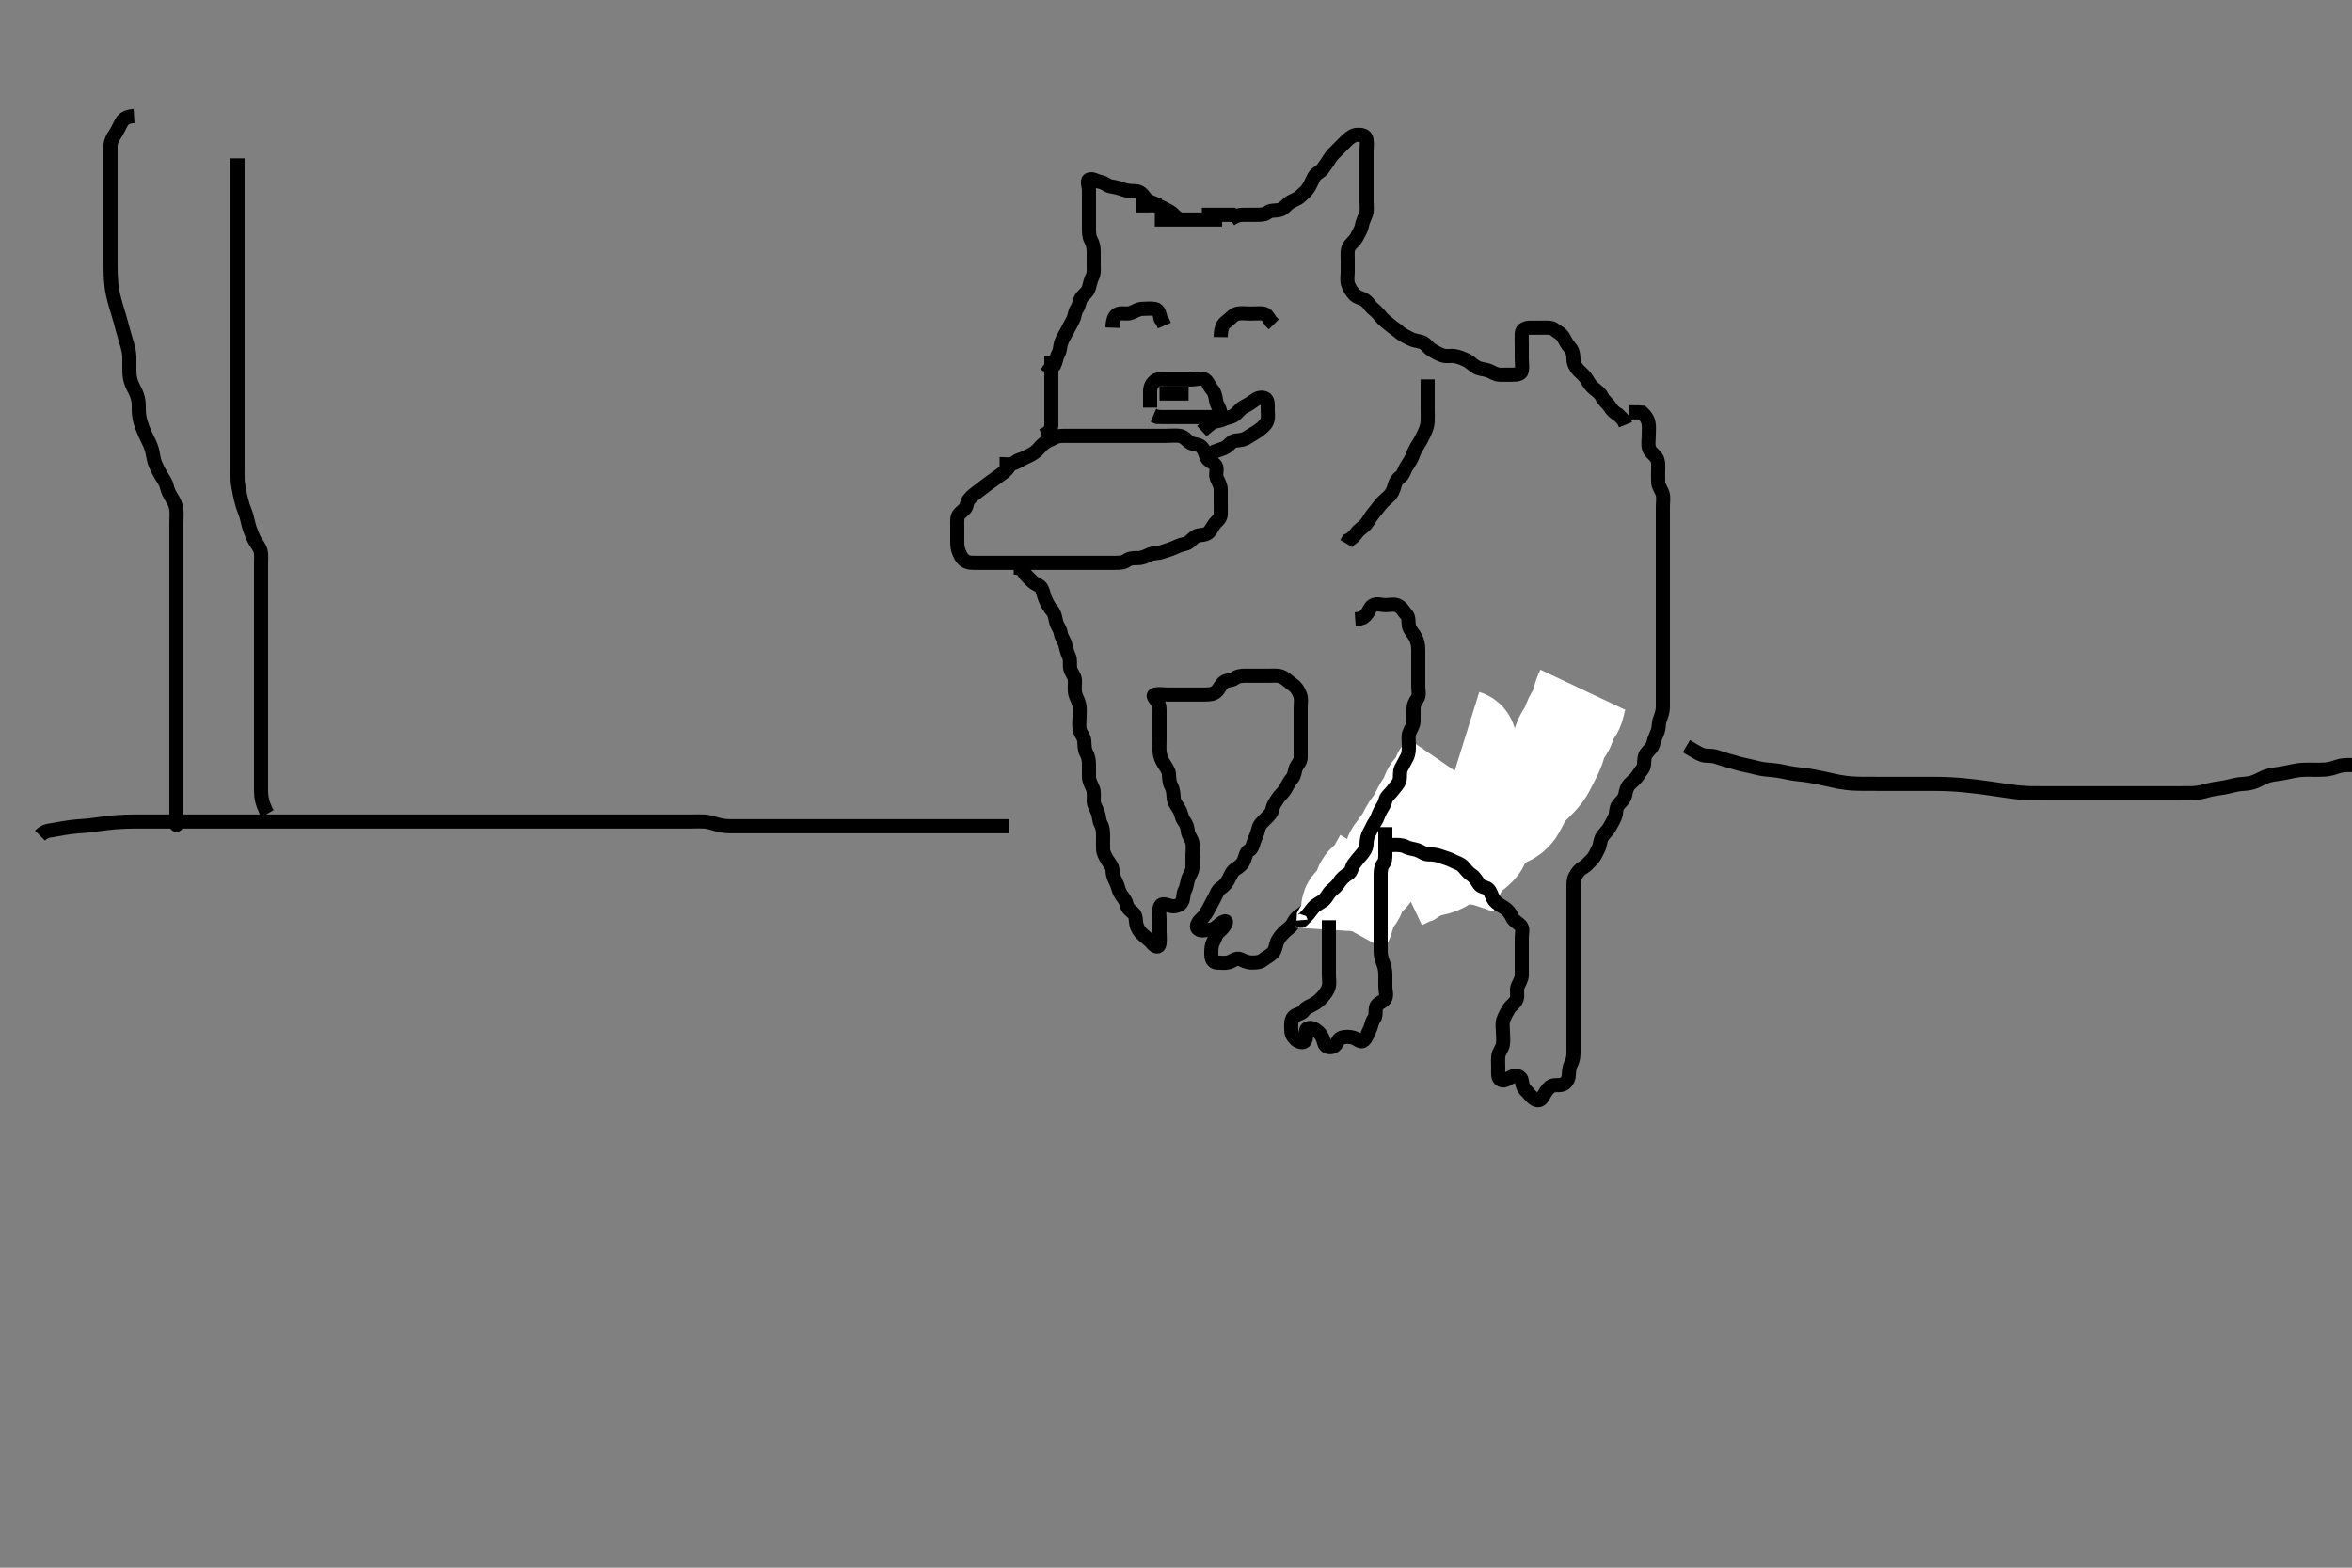 <svg width="500" height="333.333" xmlns="http://www.w3.org/2000/svg" xmlns:svg="http://www.w3.org/2000/svg" xmlns:xlink="http://www.w3.org/1999/xlink">
 <rect width="100%" height="100%" fill="#808080" stroke="none"/>
 <!-- Created with SVG-edit - http://svg-edit.googlecode.com/ -->
 <g display="inline" class="layer">
  <title>Layer 1</title>
  <path t="8001,8363,8379,8401,8401,8425,8441,8488,8505,8521,8528,8553,8576,8635,8651,8651,8672,8696,8696,8752,8834,8834,8849,8881,8921,8985,9025,9025,9085,9101,9136,9217,9286,9286,9366,9435,9435,9486,9599,9824,9824,10018,10101,10101,10137,10153,10281,10368,10418,10456,10496,10528,10528,10584,10617,10641,10703,10718,10783,10817,10841,10841,10865,10889,10921,10921,10953,11050,11321,11321,11337,11369,11385,11393,12299,12315,12527,12527,12585,12625,12641,12657,12689,12735,12751,12768,12776,12824,12848,12880,12881,12904,12920,12929,12953,12976,13032,13033,13040,13064,13072,13073,13120,13144,13160,13160,13216,13256,13288,13351,13433,13433,13532,13532,13548,13569,13617,13633,13641,13665,13665,13713,13721,13729,13745,13753,13819,13819,14206,14267,14313,14345,14393,14409,14433,14517,14532,14649,14649,14689,14891,14891,14983,15097,15113,15186,15217,15241,15281,15350,15366,15419,15419,15468,15483,15483,15513,15521,15553,15601,15601,15641,15649,15713,15753,15761,15793,15868,15868,15996,16017,16017,16081,16182,16252,16252,16252,16312" d="M261.5,46.667C262.721,45.788 263.6,45.667 264.5,45.667C265.3,45.667 266.2,45.667 267.1,45.667C268,45.667 268.889,45.656 269.5,45.167C270.111,44.677 271.12,44.834 272,44.646C272.849,44.464 273.442,43.598 274,43.188C274.828,42.579 275.72,42.403 276.3,41.865C277.025,41.193 277.707,40.649 278.143,39.967C278.669,39.143 278.965,38.291 279.379,37.567C279.831,36.775 280.739,36.564 281.215,35.865C281.725,35.116 282.177,34.562 282.584,33.865C283.066,33.039 283.8,32.367 284.3,31.867C285,31.167 285.698,30.465 286.2,29.967C286.897,29.275 287.697,28.709 288.5,28.667C289.299,28.624 290.356,28.719 290.5,29.667C290.62,30.458 290.5,31.367 290.5,32.267C290.5,33.167 290.5,34.067 290.5,34.967C290.5,35.867 290.5,36.767 290.5,37.667C290.5,38.467 290.5,39.367 290.5,40.267C290.5,41.167 290.5,42.067 290.5,42.967C290.5,43.867 290.681,44.82 290.333,45.667C290.057,46.338 289.652,47.181 289.489,48.067C289.336,48.898 288.86,49.499 288.447,50.367C288.049,51.204 287.179,51.78 286.785,52.467C286.365,53.2 286.5,54.167 286.5,55.067C286.5,55.967 286.5,56.867 286.5,57.767C286.5,58.667 286.304,59.501 286.557,60.367C286.814,61.244 287.371,62.023 287.925,62.641C288.455,63.233 289.34,63.296 290.167,63.833C290.866,64.287 291.239,65.111 291.857,65.614C292.561,66.186 293.114,66.788 293.584,67.381C294.169,68.12 294.892,68.567 295.475,69.092C296.064,69.622 296.804,70.02 297.5,70.667C298.103,71.227 298.943,71.552 299.8,72.019C300.545,72.426 301.337,72.462 302.2,72.724C303.085,72.993 303.621,73.974 304.3,74.381C305.036,74.823 305.81,75.285 306.7,75.581C307.558,75.867 308.513,75.575 309.257,75.724C310.182,75.908 310.911,76.161 311.853,76.641C312.537,76.99 313.133,77.651 313.9,78.092C314.623,78.508 315.538,78.493 316.3,78.752C317.188,79.054 317.899,79.649 318.8,79.667C319.7,79.685 320.6,79.667 321.5,79.667C322.3,79.667 323.354,79.622 323.499,78.865C323.668,77.983 323.5,77.067 323.5,76.167C323.5,75.267 323.5,74.367 323.5,73.467C323.5,72.567 323.463,71.666 323.5,70.867C323.543,69.949 324.5,69.667 325.3,69.667C326.2,69.667 327.1,69.667 328,69.667C328.9,69.667 329.855,69.588 330.475,70.092C331.09,70.592 331.936,70.932 332.379,71.767C332.821,72.601 333.154,73.227 333.796,73.967C334.374,74.633 334.481,75.467 334.5,76.367C334.519,77.267 334.927,78.075 335.6,78.767C336.093,79.273 336.896,79.9 337.333,80.667C337.778,81.447 338.239,82.111 338.857,82.614C339.561,83.186 340.256,83.696 340.553,84.367C340.928,85.214 341.804,85.79 342.215,86.467C342.686,87.243 343.204,87.719 344,88.188L344.699,88.867L345.215,89.467L345.553,90.309" id="svg_2" stroke-width="3" stroke="#000" fill="none"/>
  <path t="24350,24713,24729,24753,24777,24801,24817,24849,24881,24881,24897,24937,24969,25025,25081,25129" d="M245.5,46.667C247.3,46.667 248.2,46.667 249.1,46.667C249.9,46.667 250.8,46.667 251.7,46.667C252.6,46.667 253.5,46.667 254.3,46.667C255.2,46.667 256.1,46.667 257.1,46.667L257.9,46.667L258.9,46.667L259.8,46.667" id="svg_3" stroke-width="3" stroke="#000" fill="none"/>
  <path t="26288,26459,26459,26513,26568,26568,26697,26799,26898" d="M255.5,45.667C256.5,45.667 257.3,45.667 258.2,45.667C259.1,45.667 260.064,45.667 260.936,45.667L261.8,45.667L262.7,45.667" id="svg_4" stroke-width="3" stroke="#000" fill="none"/>
  <path t="30320,30992,31089,31167,31405,31451,31505,31505,31553,32415,32415,32415,32480,32496,32496,32504,32512,32520,32960,33120,33160,33160,33208,33256,33304,33328,33573,33588,33649,33733,33733,33800,33882,35244,35259,35329,35329,35477,35521,35568,35648,35717,35768,35768,35834,35881,36014,36014,36014,36081,36105,36161,36185,36217,36315,36337,36361,36361,36377,36425,36481,36521,36521,36553,36577,36601,36667,36705,36745,36832" d="M246.5,43.667C244.9,43.092 243.931,42.743 243.5,42.146C242.931,41.358 242.406,40.728 241.5,40.667C240.702,40.613 239.73,40.646 238.847,40.314C238.141,40.048 237.248,39.809 236.3,39.665C235.384,39.527 234.846,38.857 233.9,38.677C233.016,38.51 232.205,37.872 231.521,38.188C230.994,38.43 231.5,39.667 231.5,40.467C231.5,41.367 231.5,42.267 231.5,43.167C231.5,44.067 231.5,44.967 231.5,45.867C231.5,46.767 231.5,47.667 231.5,48.467C231.5,49.367 231.488,50.292 231.925,51.067C232.335,51.793 232.5,52.667 232.5,53.467C232.5,54.367 232.5,55.267 232.5,56.167C232.5,57.067 232.637,58.023 232.216,58.867C231.886,59.528 231.691,60.395 231.464,61.267C231.239,62.132 230.292,62.684 229.857,63.367C229.391,64.099 229.433,65.01 228.925,65.692C228.448,66.333 228.512,67.292 228.075,68.067C227.665,68.793 227.266,69.625 226.853,70.367C226.427,71.13 225.957,71.87 225.622,72.767C225.303,73.617 225.443,74.367 225,75.167C224.557,75.967 224.499,76.865 224.147,77.614L223.5,78.167L222.925,78.692L222.505,79.371" id="svg_5" stroke-width="3" stroke="#000" fill="none"/>
  <path t="39620,39745,39745,39785,39785,39793,39817,39825,39833,39833,39865,39899" d="M241.5,43.667C242.5,43.667 243.257,43.667 244.153,43.667C245.016,43.667 246.016,43.608 246.8,44.019C247.648,44.464 248.5,44.833 249.1,45.277L249.8,45.962L250.5,46.5" id="svg_6" stroke-width="3" stroke="#000" fill="none"/>
  <path t="59237,59548,59759,59775,59817,59866,59882,59982,60017,60113,60113,60153,60299" d="M223.5,75.667C223.5,77.467 223.5,78.367 223.5,79.267C223.5,80.167 223.5,81.067 223.5,81.967C223.5,82.867 223.5,83.767 223.5,84.667L223.5,85.467L223.5,86.367L223.5,87.267" id="svg_10" stroke-width="3" stroke="#000" fill="none"/>
  <path t="72270,72427,72464,72516,72659,72659,72675,72736,72799,72941,73000,73064,73080,73132,73176,73176,73232" d="M259.5,71.667C259.536,69.113 260.265,68.704 261,68.146C261.664,67.641 262.267,66.822 263.1,66.677C263.987,66.524 264.9,66.667 265.8,66.667C266.7,66.667 267.604,66.578 268.5,66.667C269.346,66.75 269.667,67.667 270.111,68.267L270.796,68.967" id="svg_13" stroke-width="3" stroke="#000" fill="none"/>
  <path t="74757,74923,74960,75000,75032,75048,75098,75098,75152,75295,75336,75376,75376,75384,75408,75432,75432,75464" d="M236.5,69.667C236.557,67.967 236.934,66.992 237.8,66.724C238.661,66.457 239.654,66.85 240.5,66.5C241.285,66.175 242,65.677 242.9,65.667C243.804,65.656 244.681,65.534 245.479,65.688C246.429,65.871 246.501,66.867 246.721,67.767L247.147,68.367L247.525,69.231" id="svg_14" stroke-width="3" stroke="#000" fill="none"/>
  <path t="78022,78618,78852,78868,78896,78912,78952,78968,79047,79114,79129,79168,79192,79232,79264,79288,79288,79344,79384,79446,79480,79512,79512,79552,79599,79763,79763,79893,79960,80008,80065,80065,80146,80162,80247,80263,80315,80392,80416,80512,80512,80706,80792,80879,80911" d="M244.5,86.667C244.5,84.967 244.49,84.067 244.5,83.167C244.51,82.187 244.904,81.474 245.584,80.951C246.195,80.481 247.2,80.667 248.1,80.667C249,80.667 249.9,80.667 250.8,80.667C251.7,80.667 252.6,80.667 253.5,80.667C254.3,80.667 255.33,80.244 256.143,80.724C256.803,81.113 257.042,82.147 257.699,82.867C258.232,83.451 258.383,84.277 258.521,85.188C258.671,86.175 259.362,86.783 259.413,87.78C259.456,88.605 258.4,88.667 257.5,88.667C256.7,88.667 255.8,88.667 254.9,88.667C254,88.667 253.1,88.667 252.2,88.667C251.3,88.667 250.4,88.667 249.5,88.667C248.7,88.667 247.8,88.667 246.9,88.667L246,88.646L245.204,88.309" id="svg_15" stroke-width="3" stroke="#000" fill="none"/>
  <path t="82277,82556,82624,82680,82720,82830,83022,83022" d="M246.5,83.667C247.301,83.667 248.2,83.667 249.1,83.667C250,83.667 250.911,83.667 251.821,83.667L252.675,83.667" id="svg_16" stroke-width="3" stroke="#000" fill="none"/>
  <path t="95186,95512,95512,95512,95545,95576,95623,95623,95655,95761,95777,95777,95863,95896,95944,95944,95968,95992,96008,96016,96081,96081,96097,96127,96144,96159,96176,96183,96199,96215,96216,96240,96248,96279,96295,96303,96327,96351,96367,96368,96391,96431,96497,96544,96584,96624,96665,96665,96704,96760,96760,96830,96863,96863,96914,96965,96980,97078,97120,97152,97214,97214,97248,97330,97368,97384,97432,97496,97496,97497,97552,97615,97664,97664,97687,97704,97704,97712,97796,97840,97840,97880,97888,97948,97992,97992,98047,98047,98063,98088,98112,98112,98128,98136,98144,98152,98176,98192,98216,98232,98264,98288,98304,98320,98320,98344,98352,98368,98384,98408,98424,98448,98456,98456,98472,98480,98496,98536,98544,98552,98568,98576,98576,98584,98640,98664,98672,98731,98731,98747,98846,98846,98896,99026,99026,99088,99241,99241,99241,99297,99378,99424,99480,99547,99592,99592,99632,99664,99688,99752,99760,99847,99847,99880,99920,99968,100029,100064,100177,100177,100224,100240,100272,100328,100368,100430,100445,100445,100530" d="M212.5,98.667C213.5,98.667 214.334,98.863 215.2,98.609C216.078,98.353 216.847,97.83 217.6,97.445C218.363,97.055 219.166,96.751 219.9,96.231C220.687,95.673 221.157,94.919 221.8,94.371C222.554,93.729 223.472,93.456 224.1,93.092C224.87,92.646 225.8,92.667 226.7,92.667C227.6,92.667 228.5,92.667 229.3,92.667C230.2,92.667 231.1,92.667 232,92.667C232.9,92.667 233.8,92.667 234.7,92.667C235.6,92.667 236.5,92.667 237.3,92.667C238.2,92.667 239.1,92.667 240,92.667C240.9,92.667 241.8,92.667 242.7,92.667C243.6,92.667 244.5,92.667 245.3,92.667C246.2,92.667 247.1,92.667 248,92.667C248.9,92.667 249.807,92.56 250.7,92.668C251.62,92.78 252.124,93.46 252.911,94.056C253.609,94.586 254.658,94.357 255.331,94.952C256.008,95.55 256.172,96.485 256.525,97.267C256.892,98.078 257.989,98.287 258.443,99.024C258.886,99.743 258.317,100.821 258.667,101.667C258.991,102.451 259.49,103.166 259.5,104.067C259.51,104.967 259.5,105.867 259.5,106.767C259.5,107.667 259.527,108.467 259.5,109.367C259.471,110.311 258.725,110.714 258.2,111.376C257.731,111.97 257.326,113.097 256.5,113.5C255.766,113.858 254.738,113.631 254,114.188C253.334,114.69 252.732,115.502 251.9,115.656C251.014,115.82 250.275,116.156 249.4,116.545C248.658,116.875 247.867,117.069 246.984,117.383C246.151,117.678 245.143,117.53 244.3,117.951C243.638,118.281 242.8,118.664 241.9,118.667C241,118.669 240.111,118.677 239.5,119.167C238.889,119.656 238,119.667 237.1,119.667C236.2,119.667 235.3,119.667 234.4,119.667C233.5,119.667 232.7,119.667 231.8,119.667C230.9,119.667 230,119.667 229.1,119.667C228.2,119.667 227.3,119.667 226.4,119.667C225.5,119.667 224.7,119.667 223.8,119.667C222.9,119.667 222,119.667 221.1,119.667C220.2,119.667 219.3,119.667 218.4,119.667C217.5,119.667 216.7,119.667 215.8,119.667C214.9,119.667 214,119.667 213.1,119.667C212.2,119.667 211.3,119.667 210.4,119.667C209.5,119.667 208.7,119.669 207.743,119.667C206.847,119.664 205.883,119.759 205.136,119.22C204.357,118.658 204.05,117.867 203.785,117.151C203.439,116.214 203.5,115.267 203.5,114.367C203.5,113.467 203.5,112.567 203.5,111.667C203.5,110.867 203.382,109.831 204.021,109.188C204.659,108.545 205.354,108.218 205.505,107.367C205.668,106.438 206.233,105.789 207,105.188C207.648,104.679 208.312,104.177 208.936,103.692C209.682,103.112 210.428,102.579 211.1,102.103C211.826,101.588 212.445,101.095 213.111,100.641C213.838,100.146 214.416,99.468 214.785,98.751L215.6,98.445L216.3,97.951L217.143,97.614" id="svg_18" stroke-width="3" stroke="#000" fill="none"/>
  <path t="103045,103267,103283,103311,103335,103351,103375,103375,103407,103423,103463" d="M221.5,92.667C223.064,92.056 223.482,91.267 223.5,90.367C223.518,89.467 223.5,88.567 223.5,87.667C223.5,86.867 223.5,85.967 223.5,85.067L223.5,84.167" id="svg_19" stroke-width="3" stroke="#000" fill="none"/>
  <path t="110689,110872,110888,110904,110920,110928,110944,110960,110960,110968,110976,111008,111024,111072,111128,111227,111592,111624,111712,111904,111904,111919,111960,111992,112047,112047,112096,112096,112149,112149,112192,112208,112208,112216,112232,112232,112468,112468,112484,112613,112629,112656,112656" d="M255.5,91.667C256.204,91.019 256.896,90.474 257.584,89.951C258.198,89.484 259.189,89.588 260.021,89.167C260.811,88.767 261.716,88.769 262.439,88.241C263.088,87.768 263.555,87.023 264.301,86.583C265.002,86.17 265.823,85.757 266.475,85.241C267.141,84.714 268.075,84.329 268.889,84.688C269.584,84.994 269.498,86.018 269.5,87.031C269.502,87.967 269.689,88.936 269.279,89.767C268.937,90.457 268.23,91.009 267.615,91.467C266.72,92.132 265.984,92.467 265.257,92.962C264.4,93.546 263.61,93.587 262.685,93.677C261.823,93.761 261.398,94.556 260.639,95.056C260.027,95.458 259.021,95.667 258.2,96.019L257.4,96.545L256.5,96.833L255.936,97.277" id="svg_20" stroke-width="3" stroke="#000" fill="none"/>
  <path t="122132,122555,122570,122600,122600,122648,122680,122680,122712,122744,122776,122816,122879,122879,122930,122992,122992,123000,123008,123094,123136,123192,123192,123246,123261,123304,123344,123344,123412,123464,123496,123562,123577,123577,123624,123648,123672,123696,123696,123720,123728,123728,123744,123760,123768,123784,123824,123840,123840,123848,123872,123912,123928,123952,123952,123976,124000,124024,124032,124064,124088,124088,124104,124120,124160,124184,124200,124217,124217,124248,124256,124280,124312,124344,124368,124368,124376,124416,124440,124456,124488,124520,124611,124743,124743,125807,125823,125823,125856,125856,125864,125872,125880,125897,125920,126075,126075,126146,126146,126212,126212,126357,126357,126423,126424,126439,126439,126448,126455,126464,126471,126480,126511,126656,126744,126744,126760,126760,127174,127232,127232,127264,127304,127328,127380,127430,127430,127445,127496,127563,127600,127616,127616,127704,127720,127728,127752,127760,127813,127813,127856,127895,127896,127936,127936,127968,127992,128046,128046,128046,128062,128103,128112,128119,128120,128211,128279,128279,129212,129212,129212,129228,129288,129296,129442,129544,129544,129608,129608,129656,129680,129720,130093,130093,130195,130277,130277,130293,130379,130424,130432,130558,130630,130645,130704,130704,130763,130800,130816,130848,130864,130888,130946,131059,131096,131208,131326,131368,131440,131885,131991,131991,131991,132126,132290,132379,132379,132447,132496,132496,132580,132630,132664,132688,132712,132712,132760,132776,132876,132928,132979,133031,133063,133080,133080,133111,133151,133159,133176,133229,133264,133272,133280,133312,133312,133328,133360,133384,133384,133392,133400,133416,133472,133504,133536,133536,133628,133671,133672,133712,133759,133830,133830,133864,133888,133944,133944,133960,133960,133968,133976,133984,134000,134056,134113,134129,134211,134279,134279,134324,134410,134426,134426,134463,134471,134503,134527,134559,134777,134793,134831,134831,134847,134879,134927,134952,135201,135201,135217,135217,135239,135255,135271,135272,135319,135328,135336,135459,135520,135560,135600,135616,135672,135672,136431,136635,136854,136854,136911,137072,137136,137168,137216,137277,137320,137395,137395,137446,137446,137488,137528,137552,137592,137664,137680,137720,137720,137795,137795,137832,137832,137895,137911,137911,137959,138013,138048,138088,138136,138137,138168,138168,138200,138241,138254,138289,138289,138328,138376,138377,138384,138424,138464,138515,138598,138598,138646,138646,138646,138662,138727,138768,138768,138784,138877" d="M215.5,120.667C216.5,120.667 217.229,120.883 217.667,121.667C218.03,122.319 218.789,122.978 219.5,123.667C220.091,124.24 221.144,124.457 221.479,125.188C221.846,125.987 221.909,126.794 222.333,127.667C222.654,128.326 223.042,129.147 223.699,129.867C224.232,130.451 224.314,131.394 224.536,132.267C224.755,133.129 225.391,133.765 225.5,134.667C225.596,135.465 226.245,136.204 226.464,137.067C226.686,137.94 226.886,138.805 227.216,139.467C227.637,140.31 227.335,141.286 227.521,142.167C227.7,143.014 228.438,143.759 228.499,144.467C228.576,145.363 228.388,146.276 228.521,147.188C228.665,148.176 229.195,148.806 229.415,149.781C229.61,150.649 229.5,151.467 229.5,152.367C229.5,153.267 229.358,154.18 229.511,155.067C229.654,155.9 230.415,156.654 230.499,157.467C230.591,158.362 230.488,159.292 230.925,160.067C231.335,160.793 231.5,161.667 231.5,162.467C231.5,163.367 231.495,164.267 231.5,165.167C231.505,166.067 232,166.885 232.333,167.667C232.654,168.418 232.49,169.367 232.5,170.267C232.51,171.167 233.043,171.87 233.378,172.767C233.697,173.617 233.606,174.455 234,175.167C234.49,176.053 234.5,176.967 234.5,177.867C234.5,178.767 234.475,179.667 234.5,180.467C234.529,181.368 234.935,182.061 235.416,182.865C235.861,183.609 236.487,184.187 236.5,185.067C236.513,185.967 236.817,186.708 237.216,187.467C237.631,188.255 237.745,189.171 238.111,189.841C238.642,190.815 239.296,191.318 239.489,192.267C239.665,193.129 240.232,193.518 240.889,194.103C241.582,194.719 241.408,195.782 241.585,196.552C241.769,197.347 242.195,198.082 242.984,198.783C243.626,199.352 244.484,199.984 244.864,200.481C245.509,201.326 246.356,201.611 246.5,200.667C246.621,199.876 246.5,198.967 246.5,198.067C246.5,197.167 246.5,196.267 246.5,195.367C246.5,194.467 246.258,193.486 246.667,192.667C247.022,191.955 247.929,192.365 248.8,192.609C249.668,192.853 250.729,192.559 251.143,191.962C251.69,191.173 251.447,190.132 251.853,189.367C252.301,188.521 252.354,187.639 252.557,186.967C252.822,186.091 253.471,185.368 253.5,184.467C253.529,183.567 253.5,182.667 253.5,181.867C253.5,180.967 253.665,180.047 253.479,179.167C253.3,178.319 252.561,177.573 252.5,176.667C252.446,175.868 252.192,175.194 251.621,174.445C251.2,173.891 251.105,172.818 250.699,172.151C250.162,171.269 249.561,170.573 249.5,169.667C249.446,168.868 249.443,167.967 249,167.167C248.557,166.367 248.554,165.465 248.5,164.567C248.457,163.863 247.851,163.057 247.4,162.345C246.984,161.689 246.562,160.695 246.501,159.868C246.435,158.969 246.5,158.067 246.5,157.167C246.5,156.267 246.5,155.367 246.5,154.467C246.5,153.567 246.5,152.667 246.5,151.867C246.5,150.967 246.577,149.999 246.064,149.267C245.51,148.477 244.83,147.812 245.6,147.667C246.484,147.5 247.3,147.667 248.2,147.667C249.1,147.667 250,147.667 250.9,147.667C251.8,147.667 252.7,147.667 253.6,147.667C254.5,147.667 255.3,147.667 256.2,147.667C257.1,147.667 257.937,147.601 258.525,147.092C259.174,146.53 259.412,145.712 260.111,145.103C260.777,144.521 261.85,144.74 262.475,144.241C263.083,143.756 263.9,143.667 264.8,143.667C265.7,143.667 266.6,143.667 267.5,143.667C268.3,143.667 269.2,143.666 270.136,143.667C270.984,143.667 271.92,143.56 272.743,144.024C273.608,144.512 274.157,145.135 274.889,145.641C275.563,146.107 276.043,146.87 276.379,147.767C276.697,148.617 276.5,149.467 276.5,150.367C276.5,151.267 276.5,152.167 276.5,153.067C276.5,153.967 276.5,154.867 276.5,155.767C276.5,156.667 276.5,157.467 276.5,158.367C276.5,159.267 276.502,160.167 276.5,161.067C276.498,161.962 275.834,162.475 275.521,163.188C275.167,163.993 275.232,164.882 274.699,165.467C274.042,166.186 273.705,167.04 273.215,167.867C272.811,168.548 272.089,169.053 271.584,169.865C271.127,170.602 270.671,171.119 270.489,172.067C270.33,172.897 269.699,173.467 269,174.167C268.4,174.767 267.703,175.322 267.511,176.267C267.331,177.149 266.957,177.87 266.621,178.767C266.303,179.617 266.269,180.37 265.5,180.833C264.866,181.216 264.763,182.201 264.447,182.957C264.103,183.781 263.39,184.337 262.699,184.751C261.903,185.227 261.616,186.108 261.216,186.867C260.763,187.725 260.277,188.384 259.5,188.833C258.878,189.192 258.573,190.203 258.147,190.967C257.734,191.708 257.383,192.447 256.925,193.267C256.494,194.039 256.085,194.751 255.447,195.314C254.852,195.84 254.066,196.899 254.667,197.5C255.268,198.101 256.3,197.685 257.2,197.667C258.065,197.649 258.667,197.062 259.379,196.445C260.033,195.878 260.726,195.668 260.621,196.109C260.455,196.812 259.875,197.482 259.204,198.024C258.47,198.617 258.377,199.444 257.925,200.267C257.498,201.047 257.5,201.967 257.5,202.867C257.5,203.766 257.782,204.624 258.7,204.667C259.599,204.709 260.528,204.813 261.2,204.609C262.075,204.345 262.859,203.562 263.7,203.951C264.371,204.261 265.2,204.664 266.1,204.667C267,204.669 267.87,204.634 268.525,204.092C269.095,203.621 269.926,203.257 270.6,202.567C271.165,201.988 271.167,200.993 271.521,200.188C271.834,199.475 272.381,198.828 273.021,198.188C273.661,197.547 274.394,197.193 274.784,196.467C275.243,195.612 275.628,195.032 276.5,194.5C277.137,194.111 277.8,193.367 278.3,192.867C279,192.167 279.621,191.359 280.3,190.952C281.036,190.511 281.81,190.049 282.7,189.752C283.558,189.466 284.533,189.541 285.1,189.056C285.847,188.418 286.222,187.776 287,187.188C287.737,186.63 288.769,186.856 289.6,186.445C290.291,186.104 290.891,185.257 291.5,184.667C292.091,184.093 293.058,183.974 293.889,183.656C294.632,183.371 294.842,182.353 295.5,181.667C295.989,181.156 296.624,180.364 297.3,179.952C298.142,179.439 298.51,178.811 299.111,178.067C299.638,177.413 300.215,176.867 300.553,175.967L301.021,175.167" id="svg_22" stroke-width="3" stroke="#000" fill="none"/>
  <path t="141221,141343,141343,141359,141359,141359,141376,141376,141384,141384,141384,141392,141392,141392,141400,141400,141400,141400,141408,141408,141408,141408,141416,141416,141416,141424,141424,141424,141432,141433,141433,141433,141440,141440,141440,141449,141449,141449,141456,141456,141464,141496,141528,141545,141576,141592,141616,141616,141632,141640,141744,141745,141752,141753,141768" d="M330.5,161.667C328.8,162.719 328.02,163.208 327.3,163.865C326.715,164.399 325.84,164.624 325.015,164.953C324.263,165.253 323.503,165.837 322.896,166.315C322.267,166.809 321.346,167.385 320.543,167.557C319.699,167.737 318.496,167.815 317.9,167.952C316.993,168.16 316.399,168.369 315.2,168.767C314.6,168.966 313.7,169.267 313.1,169.467C311.901,169.866 311.025,170.162 310.457,170.309C309.429,170.576 308.477,170.647 307.731,170.751C306.526,170.919 305.84,171.097 305.115,171.241C304.384,171.387 303.322,171.55 302.347,171.641C301.462,171.724 300.417,171.872 299.736,172.092C298.895,172.363 297.906,172.634 297.157,172.662C296.137,172.7 295.21,172.518 294.553,173.019C293.876,173.535 293.58,174.342 293.064,175.067C292.504,175.852 291.75,176.202 291.521,177.167C291.31,178.053 291.279,178.988 291,179.667L290.621,180.645L290.504,181.362L290.5,182.267" id="svg_23" stroke-width="3" stroke="#000" fill="none"/>
  <path t="143721,143810,143826,143826,143826,143826,143848,143848,143848,143856,143856,143865,143865,143872,143872,143872,143880,143880,143880,143888,143888,143896,143896,143904,143904,143911,143912,143928,143936,143936,143960,143960,143968,143976,143976,143984,143984,144000,144000,144249,144249,144249" d="M311.5,156.667C312.415,156.952 312.5,157.767 312.5,158.637C312.5,159.436 312.5,160.452 312.5,161.5C312.5,162.209 312.5,163.062 312.5,164.067C312.5,164.867 312.5,165.867 312.5,166.667C312.5,167.667 312.5,168.477 312.5,169.124C312.5,170.349 312.5,171.146 312.5,171.897C312.5,172.861 312.5,173.635 312.5,174.672C312.5,175.416 312.501,176.524 312.5,177.281C312.499,178.151 312.544,179.054 312.147,179.91C311.724,180.822 311.481,181.436 311.147,182.319C310.817,183.196 310.6,184.064 310.279,184.988C310.034,185.688 309.441,186.462 309.021,187.167C308.553,187.951 308.475,188.877 308.279,189.866L308.021,190.625L307.872,191.495" id="svg_24" stroke-width="20" stroke="#fff" fill="none"/>
  <path t="144760,144826,144826,144826,144826,144842,144842,144842,144842,144864,144871,144871,144880,144880,144887,144887,144896,144896,144896,144903,144903,144911,144911,144911,144919,144919,144927,144927,144943,144944,144951,144951,144959,144959,144967,144967,144975,144975,144983,144983,144991,144991,145092,145092,145108,145108,145257,145257,145273,145273,145273,145296,145296,145304,145304,145312,145312,145328,145328,145344,145344,145352,145352,145360,145384,145384,145400" d="M336.5,146.667C335.553,148.672 335.638,149.458 335.279,150.524C335.007,151.331 334.358,151.966 334.021,152.667C333.562,153.619 333.445,154.484 332.979,155.188C332.434,156.011 331.951,156.64 331.667,157.5C331.41,158.274 331.228,159.158 330.889,159.877C330.419,160.876 330.101,161.467 329.7,162.267C329.197,163.268 328.907,163.897 328.333,164.667C327.719,165.491 327.154,166.011 326.522,166.645C325.912,167.257 325.159,167.939 324.7,168.552C324.149,169.288 323.803,170.073 323.4,170.867C323.003,171.647 322.571,172.565 321.979,173.146C321.256,173.855 320.52,174.197 319.667,174.5C318.89,174.776 317.987,175.205 317.521,175.688C316.782,176.453 316.244,177.084 315.667,177.833C315.201,178.437 315.29,179.419 314.699,180.097C314.068,180.822 313.435,181.454 312.639,181.631C311.689,181.841 310.852,181.636 310.016,181.952C309.302,182.222 308.4,182.888 307.747,183.367C307.033,183.89 306.351,184.308 305.383,184.583C304.547,184.819 303.722,184.923 303,185.188C301.815,185.621 301.172,186.056 300.4,186.545L299.5,186.833L298.9,187.241L298,187.667" id="svg_25" stroke-width="20" stroke="#fff" fill="none"/>
  <path t="145986,146030,146045,146045,146045,146064,146072,146080,146080,146088,146088,146096,146096,146104,146104,146104,146112,146120,146120,146120,146128,146136,146152,146192,146325,146325,146376,146400,146424,146432,146456,146480,146488,146504,146504,146520" d="M307.5,162.667C306.699,163.836 306.051,164.502 305.785,165.184C305.38,166.224 305.083,167.083 304.4,167.546C303.686,168.029 303.615,168.903 303.215,169.783C302.899,170.476 302.287,171.145 301.9,171.877C301.382,172.857 301.138,173.478 300.7,174.181C300.146,175.072 299.469,175.816 299.111,176.492C298.753,177.167 298.373,178.115 297.853,178.719C297.287,179.376 296.958,180.147 296.301,180.867C295.768,181.451 295.502,182.367 295.5,183.267C295.498,184.167 295.5,185.067 295.5,185.967C295.5,186.867 295.5,187.767 295.5,188.667L295.5,189.467L295.5,190.367" id="svg_26" stroke-width="20" stroke="#fff" fill="none"/>
  <path t="148138,148259,148259,148259,148275,148275,148296,148296,148304,148304,148312,148320,148328,148345,148384,148384,148392,148494,148545,148560" d="M293.5,182.667C292.447,184.424 292.207,185.363 291.738,186.014C291.246,186.699 290.341,186.971 289.743,187.767C289.232,188.446 289.101,189.301 288.784,190.183C288.451,191.109 287.854,191.476 287.111,192.103C286.48,192.634 286.525,193.667 286.5,194.467C286.471,195.368 286,196.167 285.557,196.967L285.5,197.867" id="svg_27" stroke-width="20" stroke="#fff" fill="none"/>
  <path t="152608,152723,152739,152760,152768,152800,152800,152808,152816,152832,152848,152857,152911,152911,152993,153062,153062,153078,153175,153175,153239,153327,153360,153408,153408,153456,154234,154294,154310,154409,154409,154541,154608,154608,154662,154662,154695,154719,154743,154828,154911,154951,154951,154967,155015,155063,155087,155111,155159,155183,155183,155199,155247,155311,155327,155327,155352,155352,155400,155408,155432,155464,155480,155488,155488,155576,155644,155711,155711,155793,155832,155872,155920,156243,156327,156503,156891,156891,156994,157009,157072,157072,157128,157129,157129,157211,157227,157311,157362,157362,157972,157988,158188,158340,158340,158428,158464,158528,158904,158976,158977,158992,158993" d="M276.5,195.667C276.536,196.081 277.043,195.442 277.721,194.788C278.301,194.229 278.689,193.539 279.204,192.967C279.86,192.239 280.802,191.905 281.416,191.383C282.07,190.827 282.355,189.973 282.943,189.445C283.543,188.906 284.214,188.406 284.721,187.567C285.12,186.907 285.866,186.225 286.6,185.788C287.383,185.322 287.255,184.434 287.784,183.751C288.272,183.121 288.768,182.451 289.301,181.867C289.958,181.147 290.471,180.368 290.5,179.467C290.529,178.567 290.708,177.693 291.075,177.067C291.527,176.295 291.881,175.38 292.301,174.781C292.826,174.035 292.966,173.243 293.475,172.313C293.874,171.582 294.329,171.036 294.521,170.167C294.707,169.319 295.587,168.738 296.064,168.067C296.579,167.341 297.275,166.73 297.496,165.962C297.743,165.101 297.447,164.132 297.853,163.367C298.301,162.521 298.623,161.89 299.075,161.067C299.502,160.287 299.5,159.367 299.5,158.467C299.5,157.567 299.326,156.628 299.585,155.867C299.887,154.979 300.482,154.267 300.5,153.367C300.518,152.467 300.5,151.567 300.5,150.667C300.5,149.867 300.814,149.28 301.333,148.5C301.804,147.793 301.5,146.867 301.5,145.967C301.5,145.067 301.5,144.167 301.5,143.267C301.5,142.367 301.5,141.467 301.5,140.567C301.5,139.667 301.517,138.867 301.5,137.967C301.482,137.03 301.255,136.162 300.889,135.492C300.358,134.519 299.692,134.018 299.511,133.067C299.342,132.183 299.554,131.219 298.979,130.646C298.362,130.03 298.106,129.24 297.2,128.781C296.391,128.371 295.4,128.667 294.5,128.667C293.7,128.667 292.67,128.244 291.857,128.724C291.197,129.113 290.979,130.167 290.299,130.865L289.743,131.309L288.843,131.609L288.095,131.662" id="svg_28" stroke-width="3" stroke="#000" fill="none"/>
  <path t="161050,161220,161235,161280,161296,161312,161328,161352,161352,161384,161384,161408,161408,161424,161424,161440,161440,161456,161488,161488,161496,161496,161520,161536,161536,161560,161584,161592,161616,161624,161648,161672,161672,161688,161712,161752,161752,161792,161800,161816,161840,161888,161920,161936,161944,161968,162043" d="M303.5,80.667C303.5,82.467 303.5,83.367 303.5,84.267C303.5,85.167 303.5,86.067 303.5,86.868C303.5,87.833 303.536,88.667 303.5,89.645C303.471,90.421 303.153,91.328 302.796,92.071C302.411,92.872 302.046,93.674 301.5,94.5C301.057,95.171 300.612,95.988 300.333,96.833C300.11,97.509 299.481,98.487 299.111,99.031C298.555,99.847 298.382,100.881 297.796,101.309C297.036,101.865 296.685,102.398 296.464,103.267C296.245,104.129 295.817,105.046 295.215,105.583C294.565,106.161 294.018,106.605 293.447,107.309C292.856,108.04 292.373,108.699 291.889,109.267C291.254,110.012 290.915,110.816 290.333,111.5C289.767,112.166 289.016,112.493 288.5,113.188C287.991,113.872 287.4,114.545 286.621,114.888L286.216,115.583" id="svg_29" stroke-width="3" stroke="#000" fill="none"/>
  <path t="165049,165236,165320,165344,165360,165376,165392,165461,165511,165511,165527,165584,165601,165656,165680,165680,165704,165728,165752,165768,165784,165808,165832,165856,165888,165994,165994,166124,166176,166229,166295,166310,166336,166368,166424,166509,166525,166559,166706,166759,166783,166800,166800,166816,166832,167038,167173,167246,167452,167452,167504,167577,167616,167624,167648,167880,167904,167961,168011,168063,168063,168160,168175,168293,168344,168383,168444,168460,168496,168536,168560,168600,168600,168616,168656,168943,168994,169061,169061,169142,169142,169184,169215,169277,169312,169352,169411,169477,169477,169493,169544,169595,169595,169693,169760,169811,169856,169856,169973,170008,170032,170048,170104,170128,170241,170280,170328,170378,170476,170512,171020,171020" d="M282.5,195.667C282.5,197.467 282.5,198.367 282.5,199.267C282.5,200.067 282.5,200.967 282.5,201.867C282.5,202.767 282.5,203.667 282.5,204.467C282.5,205.367 282.5,206.267 282.5,207.167C282.5,208.077 282.685,209.018 282.464,209.805C282.204,210.73 281.648,211.398 281.064,212.056C280.449,212.749 279.822,213.233 279.064,213.631C278.302,214.03 277.69,214.193 277.215,214.865C276.663,215.646 275.572,215.598 275.021,216.188C274.335,216.921 274.5,217.967 274.5,218.867C274.5,219.766 274.806,220.436 275.447,221.019C276.027,221.546 277.07,221.922 277.464,221.231C277.941,220.392 277.244,219.096 277.936,218.703C278.688,218.275 279.63,218.853 280.3,219.468C280.919,220.036 281.307,220.884 281.5,221.766C281.685,222.61 282.672,222.89 283.5,222.5C284.258,222.143 284.364,220.953 285.111,220.677C285.945,220.369 286.942,220.399 287.796,220.671C288.616,220.933 289.232,221.802 289.889,221.231C290.59,220.622 290.742,219.713 291.147,218.967C291.561,218.206 291.589,217.249 292.075,216.641C292.573,216.017 292.332,215.047 292.521,214.167C292.702,213.322 293.866,213.124 294.379,212.445C294.913,211.737 294.5,210.667 294.5,209.867C294.5,208.967 294.505,208.067 294.5,207.167C294.495,206.256 294.272,205.348 294,204.667C293.611,203.692 293.502,202.971 293.5,202.067C293.498,201.167 293.5,200.267 293.5,199.367C293.5,198.467 293.5,197.567 293.5,196.667C293.5,195.867 293.5,194.967 293.5,194.067C293.5,193.167 293.5,192.267 293.5,191.367C293.5,190.467 293.5,189.567 293.5,188.667C293.5,187.867 293.5,186.967 293.5,186.067C293.5,185.167 293.589,184.249 294.075,183.641C294.573,183.017 294.5,182.067 294.5,181.167C294.5,180.267 294.5,179.367 294.5,178.467L294.5,177.567L294.5,176.667L294.5,175.867" id="svg_30" stroke-width="3" stroke="#000" fill="none"/>
  <path t="176551,176719,176719,176735,176759,176767,176783,176815,176823,176823,176835,176847,176911,176975,176976,177043,177043,177088,177128,177152,177152,177242,177372,177445,177480,177520,177520,177552,177584,177600,177624,177664,177712,177760,177768,177824,177960,178042,178042,178087,178127,178177,178177,178385,178385,178477,178493,178527,178567,178592,178623,178677,178712,178712,178762,178777,178816,178832,178864,178864,178880,178920,178968,178968,178984,179044,179059,179059,179127,179127,179160,179208,179224,179240,179294,179407,179407,179448,179511,179719,179719,179826,179872,180099,180136,180136,180152,180161,180168,180477,180493,180493,180608,180608,180739,180755,180775,180815,180831,181067,181159,181337,181412,181539,181554,181592,181592,181640,181664,181680,181712,181728,181736,181736,181760,181792,181840,181856,181880,181928,181936,181960,181960,182000,182024,182040,182088,182128,182152,182192,182224,182224,182272,182280,182304,182344,182400,182400,182448,182510,182510,182525,182568,182624,182632,182709,182886,182886,183025,183025,183219,183256,183327,183440,183494,183536,183594,183594,183835,183920,183920,183952,184000,184061,184061,184077,184159,184200,184200,184224,184294,184310,184310,184329,184377,184409,184409,184441,184457,184497,184553,184553,184601,184617,184617,184665,184673,184681,184682,184713,184753,184753,184769,184793,184841,184874,184914,184914,184979,184979,185043,185081,185089,185129,185161,185161,185177,185201,185217,185233,185241,185257,185281,185289,185289,185313,185329,185353,185361,185379,185401,185409,185425,185425,185441,185457,185465,185513,185529,185545,185593,185609,185609,185662,185662,185697,185729,185737,185753,185785,185793,185793,185809,185841,185865,185873,185889,185913,185961,185961,186001,186001,186017,186073,186190,186225,186265,186265,186281,186289,186313,186321,186337,186338,186353,186377,186385,186425,186465,186465,186529,186578,186578,186725,186865,186929,186993" d="M293.5,179.667C294.5,179.667 295.3,179.667 296.2,179.667C297.1,179.667 298.035,179.614 298.8,180.019C299.646,180.468 300.541,180.485 301.3,180.752C302.156,181.053 302.785,181.667 303.7,181.667C304.6,181.667 305.394,181.728 306.325,182.092C307.023,182.365 308.018,182.588 308.8,183.019C309.544,183.429 310.448,183.584 311.064,184.277C311.649,184.935 312.086,185.55 312.8,186.024C313.592,186.55 313.962,187.328 314.475,188.056C314.937,188.713 316.01,188.56 316.5,189.188C317.101,189.957 317.18,190.9 317.784,191.583C318.31,192.177 319.086,192.55 319.8,193.024C320.592,193.55 321.106,194.247 321.475,195.067C321.826,195.848 322.689,196.206 323.215,196.751C323.881,197.441 323.5,198.467 323.5,199.367C323.5,200.267 323.5,201.167 323.5,202.067C323.5,202.967 323.5,203.867 323.5,204.767C323.5,205.667 323.518,206.467 323.5,207.367C323.482,208.267 322.911,208.985 322.621,209.767C322.306,210.618 322.704,211.504 322.443,212.367C322.175,213.252 321.192,213.788 320.785,214.467C320.344,215.203 319.882,215.977 319.585,216.867C319.299,217.724 319.5,218.667 319.5,219.467C319.5,220.367 319.665,221.286 319.479,222.167C319.3,223.014 318.561,223.761 318.5,224.667C318.446,225.465 318.499,226.367 318.5,227.188C318.501,228.149 318.314,229.263 319.111,229.645C319.913,230.03 320.733,229.154 321.667,228.833C322.444,228.566 323.414,228.939 323.5,229.767C323.593,230.662 323.823,231.405 324.5,232C324.991,232.431 325.513,233.31 326.3,233.749C327.077,234.183 327.601,233.874 328,233.167C328.496,232.289 328.926,231.589 329.525,231.092C330.14,230.582 331.12,230.835 332,230.646C332.844,230.464 333.439,229.573 333.5,228.667C333.554,227.868 333.557,226.967 334,226.167C334.443,225.367 334.5,224.467 334.5,223.567C334.5,222.667 334.5,221.867 334.5,220.967C334.5,220.067 334.5,219.167 334.5,218.267C334.5,217.367 334.5,216.467 334.5,215.567C334.5,214.667 334.5,213.867 334.5,212.967C334.5,212.067 334.5,211.167 334.5,210.267C334.5,209.367 334.5,208.467 334.5,207.567C334.5,206.667 334.5,205.867 334.5,204.967C334.5,204.067 334.5,203.167 334.5,202.362C334.5,201.345 334.5,200.667 334.5,199.688C334.5,198.667 334.5,197.867 334.5,196.967C334.5,196.067 334.5,195.167 334.5,194.267C334.5,193.367 334.5,192.467 334.5,191.567C334.5,190.667 334.5,189.867 334.5,188.967C334.5,188.067 334.439,187.128 334.853,186.367C335.258,185.62 335.716,184.937 336.5,184.5C337.152,184.136 337.811,183.377 338.5,182.667C339.073,182.075 339.384,181.225 339.784,180.467C340.237,179.608 340.087,178.843 340.557,178.024C341.023,177.212 341.708,176.693 342.075,176.067C342.527,175.295 343.001,174.448 343.333,173.667C343.654,172.915 343.464,171.905 344.021,171.167C344.523,170.501 345.336,169.898 345.489,169.067C345.653,168.181 345.842,167.353 346.5,166.667C347.087,166.054 347.84,165.561 348.333,164.667C348.699,164.003 349.439,163.451 349.5,162.567C349.562,161.669 349.513,160.816 350.021,160.167C350.621,159.399 351.333,158.895 351.496,157.967C351.651,157.079 352.118,156.356 352.415,155.467C352.701,154.609 352.561,153.773 352.853,153.014C353.189,152.14 353.482,151.303 353.5,150.367C353.517,149.467 353.5,148.567 353.5,147.667C353.5,146.867 353.5,145.967 353.5,145.067C353.5,144.167 353.5,143.267 353.5,142.367C353.5,141.467 353.5,140.567 353.5,139.667C353.5,138.867 353.5,137.967 353.5,137.067C353.5,136.167 353.5,135.267 353.5,134.367C353.5,133.467 353.5,132.567 353.5,131.667C353.5,130.867 353.5,129.967 353.5,129.067C353.5,128.167 353.5,127.267 353.5,126.367C353.5,125.467 353.5,124.567 353.5,123.667C353.5,122.909 353.5,122.014 353.5,121.151C353.5,120.188 353.5,119.267 353.5,118.367C353.5,117.467 353.5,116.567 353.5,115.667C353.5,114.867 353.5,113.967 353.5,113.067C353.5,112.167 353.5,111.267 353.5,110.367C353.5,109.465 353.5,108.5 353.5,107.667C353.5,106.833 353.685,105.945 353.464,105.067C353.247,104.204 352.543,103.47 352.5,102.567C352.457,101.668 352.5,100.867 352.5,99.967C352.5,99.067 352.611,98.097 352.143,97.367C351.63,96.567 350.759,96.133 350.536,95.267C350.312,94.394 350.5,93.467 350.5,92.567C350.5,91.667 350.601,90.856 350.464,90.031C350.319,89.16 349.796,88.376 349.1,87.739L348.2,87.667L347.3,87.667L346.4,87.667" id="svg_31" stroke-width="3" stroke="#000" fill="none"/>
  <path t="192134,192256,192256,192272,192272,192272,192289,192289,192297,192305,192305,192305,192312,192313,192321,192321,192321,192328,192329,192329,192329,192337,192337,192337,192337,192344,192345,192345,192353,192353,192353,192353,192353,192361,192361,192361,192361,192361,192368,192368,192368,192369,192369,192378,192378,192378,192378,192378,192378,192385,192385,192385,192385,192385,192385,192385,192393,192393,192393,192393,192393,192393,192393,192393,192402,192402,192402,192402,192402,192402,192402,192402,192409,192409,192409,192409,192409,192409,192409,192417,192417,192417,192417,192417,192425,192425,192425,192425,192425,192425,192433,192433,192433,192433,192433,192441,192441,192441,192441,192441,192441,192449,192449,192449,192449,192449,192457,192457,192457,192457,192457,192465,192465,192465,192465,192473,192473,192473,192473,192473,192481,192481,192489,192489,192489,192489,192497,192497,192505,192505,192505,192513,192513,192513,192513,192521,192521,192528,192529,192529,192537,192537,192545,192545,192545,192545,192553,192553,192553,192561,192561,192569,192569,192569,192577,192578,192578,192586,192593,192609,192742" d="M358.5,158.667C360.864,160.056 361.697,160.624 362.6,160.667C363.499,160.709 364.27,160.687 365.153,161.019C365.859,161.285 366.893,161.608 367.833,161.833C368.511,161.996 369.237,162.289 370.357,162.545C371.144,162.726 372.042,162.893 372.772,163.092C373.607,163.32 374.498,163.519 375.405,163.614C376.334,163.711 376.989,163.726 378.021,163.888C378.751,164.002 379.836,164.254 380.531,164.383C381.729,164.605 382.522,164.652 383.353,164.751C384.367,164.871 385.168,165.019 386.042,165.188C386.496,165.275 387.42,165.464 388.779,165.766C389.216,165.864 390.072,166.068 390.925,166.231C391.782,166.394 393.121,166.551 393.585,166.581C394.535,166.643 395.511,166.658 396.004,166.662C397.5,166.674 398.503,166.667 399.009,166.667C400.042,166.667 400.572,166.667 401.671,166.667C402.833,166.667 403.443,166.667 404.71,166.667C405.361,166.667 406.021,166.667 406.685,166.667C407.352,166.667 409.333,166.666 409.979,166.667C410.617,166.667 411.252,166.664 412.521,166.688C413.161,166.699 413.81,166.718 414.469,166.752C415.834,166.822 416.544,166.879 418.005,167.024C418.751,167.098 419.5,167.185 420.249,167.277C420.995,167.369 421.733,167.464 423.167,167.667C423.857,167.764 424.527,167.866 425.807,168.056C426.417,168.146 427.005,168.242 428.127,168.381C429.165,168.51 430.131,168.593 431.049,168.631C431.95,168.668 432.405,168.664 433.833,168.667C434.868,168.668 435.405,168.667 435.951,168.667C437.049,168.667 437.595,168.667 439.167,168.667C440.131,168.667 440.59,168.667 441.479,168.667C442.348,168.667 443.667,168.667 444.585,168.667C445.057,168.667 446.021,168.667 447.004,168.667C447.501,168.667 449,168.667 449.499,168.667C450.489,168.667 451.464,168.667 451.943,168.667C453.333,168.667 454.215,168.667 455.064,168.667C455.889,168.667 456.699,168.667 457.9,168.667C458.7,168.667 459.5,168.667 460.3,168.667C461.5,168.667 462.297,168.667 463.079,168.667C463.828,168.667 464.529,168.682 465.731,168.665C466.479,168.655 467.67,168.512 468.453,168.314C469.278,168.105 469.809,167.907 471.047,167.719C471.722,167.617 472.922,167.449 473.457,167.314C474.312,167.098 475.498,166.821 476.099,166.751C476.977,166.648 477.834,166.661 478.815,166.381C479.712,166.126 480.487,165.64 481.3,165.277C482.089,164.925 482.903,164.754 483.772,164.641C484.834,164.504 485.468,164.384 486.5,164.167C487.195,164.02 488.163,163.803 488.986,163.724C489.888,163.637 490.901,163.667 491.736,163.667C492.667,163.667 493.455,163.697 494.275,163.631C495.338,163.545 496.247,163.223 496.838,163.019C497.853,162.67 498.8,162.667 499.7,162.667L500.6,162.667" id="svg_32" stroke-width="3" stroke="#000" fill="none"/>
  <path t="193587,193628,193628,193644,193644,193644,193644,193644,193644,193644,193644,193644,193665,193665,193665,193665,193665,193666,193673,193673,193673,193673,193673,193673,193673,193681,193681,193681,193681,193681,193681,193689,193689,193689,193689,193689,193689,193689,193689,193689,193697,193697,193697,193697,193697,193697,193698,193698,193698,193705,193705,193705,193705,193705,193705,193705,193705,193705,193713,193713,193713,193713,193713,193714,193714,193714,193714,193721,193721,193721,193721,193721,193721,193721,193721,193722,193729,193729,193729,193729,193730,193730,193730,193730,193730,193737,193737,193737,193737,193737,193737,193737,193738,193738,193745,193745,193745,193745,193746,193746,193746,193746,193746,193753,193753,193753,193753,193753,193753,193754,193754,193754,193761,193761,193762,193762,193762,193762,193762,193762,193762,193769,193769,193769,193769,193769,193770,193770,193770,193770,193778,193779,193779,193779,193779,193779,193785,193785,193785,193785,193786,193786,193794,193795,193795,193795,193795,193801,193801,193801,193802,193809,193810,193810,193810,193810,193817,193817,193817,193825,193825,193833,193833,193841,193841,193849,193857,193857,193865,193865,193866,193866,193873,193873,193873,193881,193881,193889,193889,193889,193890,193897,193897,193898,193905,193906,193913,193913,193914,193914,193921,193921,193921,193930,193930,193930,193930,193937,193937,193938,193938,193946,193946,193946,193953,193953,193962,193962,193962,193969,193969,193985,193995,194001,194009,194017,194017,194025,194033,194033,194041,194049,194097,194097,194113,194162,194162,194177,194177,194177,194193,194209,194210" d="M8.5,177.667C9.5,176.667 10.246,176.645 11.167,176.5C11.84,176.393 12.622,176.236 13.471,176.092C14.334,175.945 15.557,175.781 16.299,175.719C17.02,175.66 17.764,175.633 19,175.5C19.958,175.397 20.471,175.312 21.562,175.167C22.132,175.091 23.303,174.937 24.5,174.833C25.099,174.781 26.295,174.721 26.889,174.703C27.479,174.685 28.643,174.67 29.215,174.668C30.879,174.663 31.419,174.667 32.496,174.667C33.042,174.667 33.597,174.667 34.755,174.667C36,174.667 36.665,174.667 37.357,174.667C38.076,174.667 38.819,174.667 39.583,174.667C40.368,174.667 41.171,174.667 41.989,174.667C43.667,174.667 44.522,174.667 45.385,174.667C46.257,174.667 47.136,174.667 48.021,174.667C48.911,174.667 49.804,174.667 50.701,174.667C52.5,174.667 53.4,174.667 54.301,174.667C55.205,174.667 56.111,174.667 57.021,174.667C57.936,174.667 58.857,174.667 59.785,174.667C61.667,174.667 62.621,174.667 63.584,174.667C64.553,174.667 65.525,174.667 66.5,174.667C67.475,174.667 68.447,174.667 69.416,174.667C71.333,174.667 72.279,174.667 73.216,174.667C74.147,174.667 75.075,174.667 76,174.667C76.925,174.667 77.853,174.667 78.784,174.667C80.667,174.667 81.621,174.667 82.583,174.667C83.548,174.667 84.515,174.667 85.479,174.667C86.439,174.667 87.39,174.667 88.331,174.667C90.167,174.667 91.057,174.667 91.929,174.667C92.786,174.667 93.628,174.667 94.458,174.667C95.279,174.667 96.091,174.667 96.897,174.667C98.5,174.667 99.3,174.667 100.099,174.667C100.895,174.667 101.689,174.667 102.479,174.667C103.264,174.667 104.043,174.667 104.815,174.667C106.333,174.667 107.078,174.667 107.813,174.667C108.538,174.667 109.253,174.667 109.958,174.667C110.653,174.667 111.338,174.667 112.013,174.667C113.333,174.667 113.978,174.667 114.613,174.667C115.238,174.667 115.853,174.667 116.458,174.667C117.053,174.667 117.638,174.667 118.213,174.667C119.333,174.667 119.878,174.667 120.413,174.667C120.938,174.667 121.453,174.667 121.958,174.667C122.453,174.667 122.938,174.667 123.413,174.667C124.333,174.667 124.779,174.667 125.652,174.667C126.521,174.667 127.41,174.667 127.869,174.667C129.343,174.667 129.868,174.667 130.951,174.667C131.5,174.667 132.595,174.667 133.132,174.667C134.657,174.667 135.586,174.667 136.028,174.667C136.879,174.667 137.697,174.667 138.9,174.667C139.704,174.667 140.521,174.667 141.357,174.667C142.667,174.667 143.581,174.667 144.044,174.667C144.958,174.667 145.833,174.667 147,174.667C147.924,174.667 148.831,174.617 149.752,174.671C150.473,174.713 151.504,175.025 152.249,175.241C153.165,175.507 154.079,175.661 154.911,175.667C155.822,175.673 156.747,175.667 157.667,175.667C158.457,175.667 159.311,175.667 159.901,175.667C161.099,175.667 161.979,175.667 162.815,175.667C163.816,175.667 164.725,175.667 165.667,175.667C166.457,175.667 167.311,175.667 167.901,175.667C169.099,175.667 169.979,175.667 170.815,175.667C171.816,175.667 172.725,175.667 173.667,175.667C174.457,175.667 175.311,175.667 175.901,175.667C177.101,175.667 178.021,175.667 178.657,175.667C180.021,175.667 180.753,175.667 181.5,175.667C182.247,175.667 183.333,175.667 184.343,175.667C184.979,175.667 185.899,175.667 186.8,175.667C187.689,175.667 188.543,175.667 189.579,175.667C190.479,175.667 191.5,175.667 192.3,175.667C193.1,175.667 194.095,175.667 194.843,175.667C195.864,175.667 196.8,175.667 197.7,175.667C198.6,175.667 199.5,175.667 200.3,175.667C201.136,175.667 201.984,175.667 202.847,175.667C203.864,175.667 204.8,175.667 205.701,175.667C206.385,175.667 207.325,175.667 208.333,175.667C209.196,175.667 210.021,175.667 210.984,175.667C211.847,175.667 212.747,175.667 213.667,175.667L214.5,175.667" id="svg_33" stroke-width="3" stroke="#000" fill="none"/>
  <path t="207058,207095,207110,207110,207110,207110,207129,207129,207137,207145,207145,207153,207153,207153,207153,207161,207161,207161,207169,207169,207169,207177,207177,207177,207177,207185,207185,207185,207194,207194,207194,207194,207201,207201,207201,207201,207209,207209,207209,207209,207209,207209,207217,207217,207217,207217,207217,207225,207225,207225,207225,207233,207233,207233,207233,207241,207241,207241,207241,207249,207257,207257,207257,207265,207265,207265,207281,207281,207289,207289,207289,207297,207305,207313,207313,207321,207321,207321,207321,207329,207329,207337,207337,207337,207345,207345,207353,207353,207361,207361,207361,207369,207369,207377,207385,207385,207401,207401,207410,207410,207417,207425,207433,207441,207457,207457,207465,207465,207473,207473,207473,207481,207489,207489,207497,207497,207505,207505,207513,207513,207521,207521,207529,207529,207537,207537,207545,207545,207545,207553,207553,207562,207562,207563,207569,207569,207569,207578,207578,207585,207585,207586,207593,207594,207594,207594,207601,207601,207609,207609,207617,207617,207625,207625,207633,207641,207649,207657,207665,207673,207681,207681,207697,207697,207705,207721,207722,207761,207761,207811,207811,207826,207826,207849,207958,207958,207973,207973,207973,207973" d="M28.5,24.667C26.8,24.781 26.181,25.37 25.8,26.076C25.273,27.051 24.94,27.857 24.4,28.645C23.967,29.278 23.518,30.077 23.5,30.988C23.486,31.708 23.5,32.833 23.5,33.624C23.5,34.477 23.5,35.068 23.5,36.267C23.5,37.167 23.5,37.767 23.5,38.967C23.5,39.867 23.5,40.467 23.5,41.667C23.5,42.567 23.5,43.167 23.5,44.067C23.5,45.267 23.5,45.867 23.5,46.767C23.5,47.967 23.5,48.571 23.5,49.503C23.5,50.152 23.5,51.555 23.5,52.324C23.5,53.149 23.499,53.586 23.5,55C23.501,56.035 23.501,56.572 23.511,57.117C23.53,58.216 23.515,58.765 23.667,60.333C23.76,61.297 23.841,61.751 24.021,62.604C24.189,63.404 24.495,64.501 24.8,65.514C24.997,66.168 25.212,66.816 25.6,68.188C25.806,68.918 25.997,69.667 26.2,70.414C26.496,71.501 26.701,72.178 26.979,73.104C27.217,73.894 27.471,74.856 27.5,75.833C27.526,76.708 27.489,77.353 27.501,78.351C27.512,79.167 27.507,80.002 27.785,80.981C28.04,81.879 28.515,82.66 28.889,83.456C29.228,84.175 29.489,85.146 29.5,86.077C29.51,86.988 29.46,87.718 29.667,88.833C29.814,89.629 30.1,90.445 30.301,90.983C30.679,91.989 31.102,92.855 31.5,93.667C31.892,94.466 32.264,95.257 32.447,96.267C32.592,97.061 32.764,98.076 33.021,98.667C33.463,99.683 33.766,100.281 34.2,101.01C34.754,101.94 35.253,102.541 35.475,103.492C35.707,104.491 36.064,105.138 36.6,105.988C37.014,106.646 37.412,107.489 37.495,108.362C37.582,109.263 37.5,110.167 37.5,111.067C37.5,111.971 37.5,112.833 37.5,113.667C37.5,114.645 37.5,115.477 37.5,116.435C37.5,117.167 37.5,117.899 37.5,119.005C37.5,119.988 37.5,120.667 37.5,121.645C37.5,122.551 37.5,123.503 37.5,124.268C37.5,125.267 37.5,126.067 37.5,127.065C37.5,127.831 37.5,128.784 37.5,129.636C37.5,130.436 37.5,131.452 37.5,132.5C37.5,133.209 37.5,134.062 37.5,135.067C37.5,135.867 37.5,136.867 37.5,137.688C37.5,138.352 37.5,139.351 37.5,140.167C37.5,140.983 37.5,142.214 37.5,142.892C37.5,143.833 37.5,144.624 37.5,145.477C37.5,146.667 37.5,147.562 37.5,148.146C37.5,148.981 37.5,150.209 37.5,150.856C37.5,151.867 37.5,152.646 37.5,153.645C37.5,154.551 37.5,155.492 37.5,156.183C37.5,157.256 37.5,158.167 37.5,159.067C37.5,159.967 37.5,160.867 37.5,161.767C37.5,162.667 37.5,163.424 37.5,164.319C37.5,165.183 37.5,166.167 37.5,166.988C37.5,167.877 37.5,168.867 37.5,169.646C37.5,170.645 37.5,171.419 37.5,172.319C37.5,173.183 37.5,174.167 37.5,174.988C37.5,175.843 37.5,175.388 37.5,174.245L37.5,173.431L37.5,172.856" id="svg_35" stroke-width="3" stroke="#000" fill="none"/>
  <path t="208590,208643,208643,208659,208659,208659,208659,208659,208659,208681,208681,208681,208681,208689,208689,208689,208689,208697,208697,208697,208697,208697,208705,208705,208705,208705,208705,208713,208713,208713,208713,208713,208713,208721,208721,208721,208721,208721,208729,208729,208729,208729,208729,208737,208737,208737,208737,208737,208745,208745,208745,208745,208753,208753,208753,208753,208753,208761,208761,208761,208761,208761,208769,208769,208769,208769,208769,208777,208777,208777,208785,208785,208785,208785,208793,208793,208793,208801,208801,208801,208801,208809,208809,208809,208817,208817,208825,208825,208825,208833,208833,208841,208841,208849,208849,208857,208881,208897,208905,208921,208921,208937,208945,208953,208961,208961,208969,208969,208977,208977,208977,208985,208985,208994,209002,209002,209009,209009,209017,209017,209025,209033,209041,209041,209049,209057,209057,209065,209065,209073,209081,209089,209089,209097,209105,209121,209121,209129,209145,209161,209169,209185,209193,209201,209209,209209,209386,209449,209457,209457,209465,209473,209473,209481,209481,209489,209489" d="M50.5,33.667C50.5,36.271 50.5,37.124 50.5,38.088C50.5,38.903 50.5,39.771 50.5,40.967C50.5,41.567 50.5,42.467 50.5,43.667C50.5,44.268 50.5,45.188 50.5,45.824C50.5,47.188 50.5,47.924 50.5,48.688C50.5,49.471 50.5,50.667 50.5,51.468C50.5,52.277 50.5,53.103 50.5,53.952C50.5,55.288 50.5,55.752 50.5,56.703C50.5,57.677 50.5,58.171 50.5,59.667C50.5,60.166 50.5,61.162 50.5,62.146C50.5,62.631 50.5,63.581 50.5,64.945C50.5,65.814 50.5,66.241 50.5,67.092C50.5,67.951 50.5,69.288 50.5,70.219C50.5,70.692 50.5,71.641 50.5,72.583C50.5,73.945 50.5,74.381 50.5,75.231C50.5,76.056 50.5,76.865 50.5,78.067C50.5,78.867 50.5,79.667 50.5,80.467C50.5,81.667 50.5,82.468 50.5,83.277C50.5,84.103 50.5,84.952 50.5,86.288C50.5,86.751 50.5,87.692 50.5,88.641C50.5,89.583 50.5,90.5 50.5,91.38C50.5,92.22 50.5,93.02 50.5,93.78C50.5,95.183 50.5,95.841 50.5,96.492C50.5,97.833 50.5,98.548 50.5,99.271C50.5,100.3 50.47,101.404 50.521,102.188C50.561,102.806 50.779,104.005 50.936,104.779C51.104,105.603 51.273,106.424 51.6,107.502C51.78,108.096 52.204,108.978 52.447,109.918C52.631,110.626 52.846,111.68 53.111,112.452C53.294,112.987 53.772,114.219 54.1,114.82C54.562,115.667 55.256,116.389 55.443,117.319C55.58,118.002 55.5,119.031 55.5,119.967C55.5,120.867 55.5,121.767 55.5,122.667C55.5,123.467 55.5,124.367 55.5,125.267C55.5,126.188 55.5,126.988 55.5,127.877C55.5,128.867 55.5,129.667 55.5,130.667C55.5,131.467 55.5,132.267 55.5,133.262C55.5,134.01 55.5,135.041 55.5,135.988C55.5,136.688 55.5,137.667 55.5,138.456C55.5,139.5 55.5,140.362 55.5,141.267C55.5,142.188 55.5,142.988 55.5,143.841C55.5,144.781 55.5,145.767 55.5,146.552C55.5,147.492 55.5,148.183 55.5,149.256C55.5,150.188 55.5,150.988 55.5,151.841C55.5,152.781 55.5,153.767 55.5,154.667C55.5,155.467 55.5,156.367 55.5,157.267C55.5,158.167 55.5,159.067 55.5,159.967C55.5,160.867 55.5,161.767 55.5,162.667C55.5,163.467 55.5,164.367 55.5,165.188C55.5,166.151 55.499,167.014 55.5,167.91C55.501,168.869 55.585,169.637 55.785,170.435L56.021,171.167L56.5,172.333L56.889,172.995" id="svg_36" stroke-width="3" stroke="#000" fill="none"/>
 </g>
</svg>
